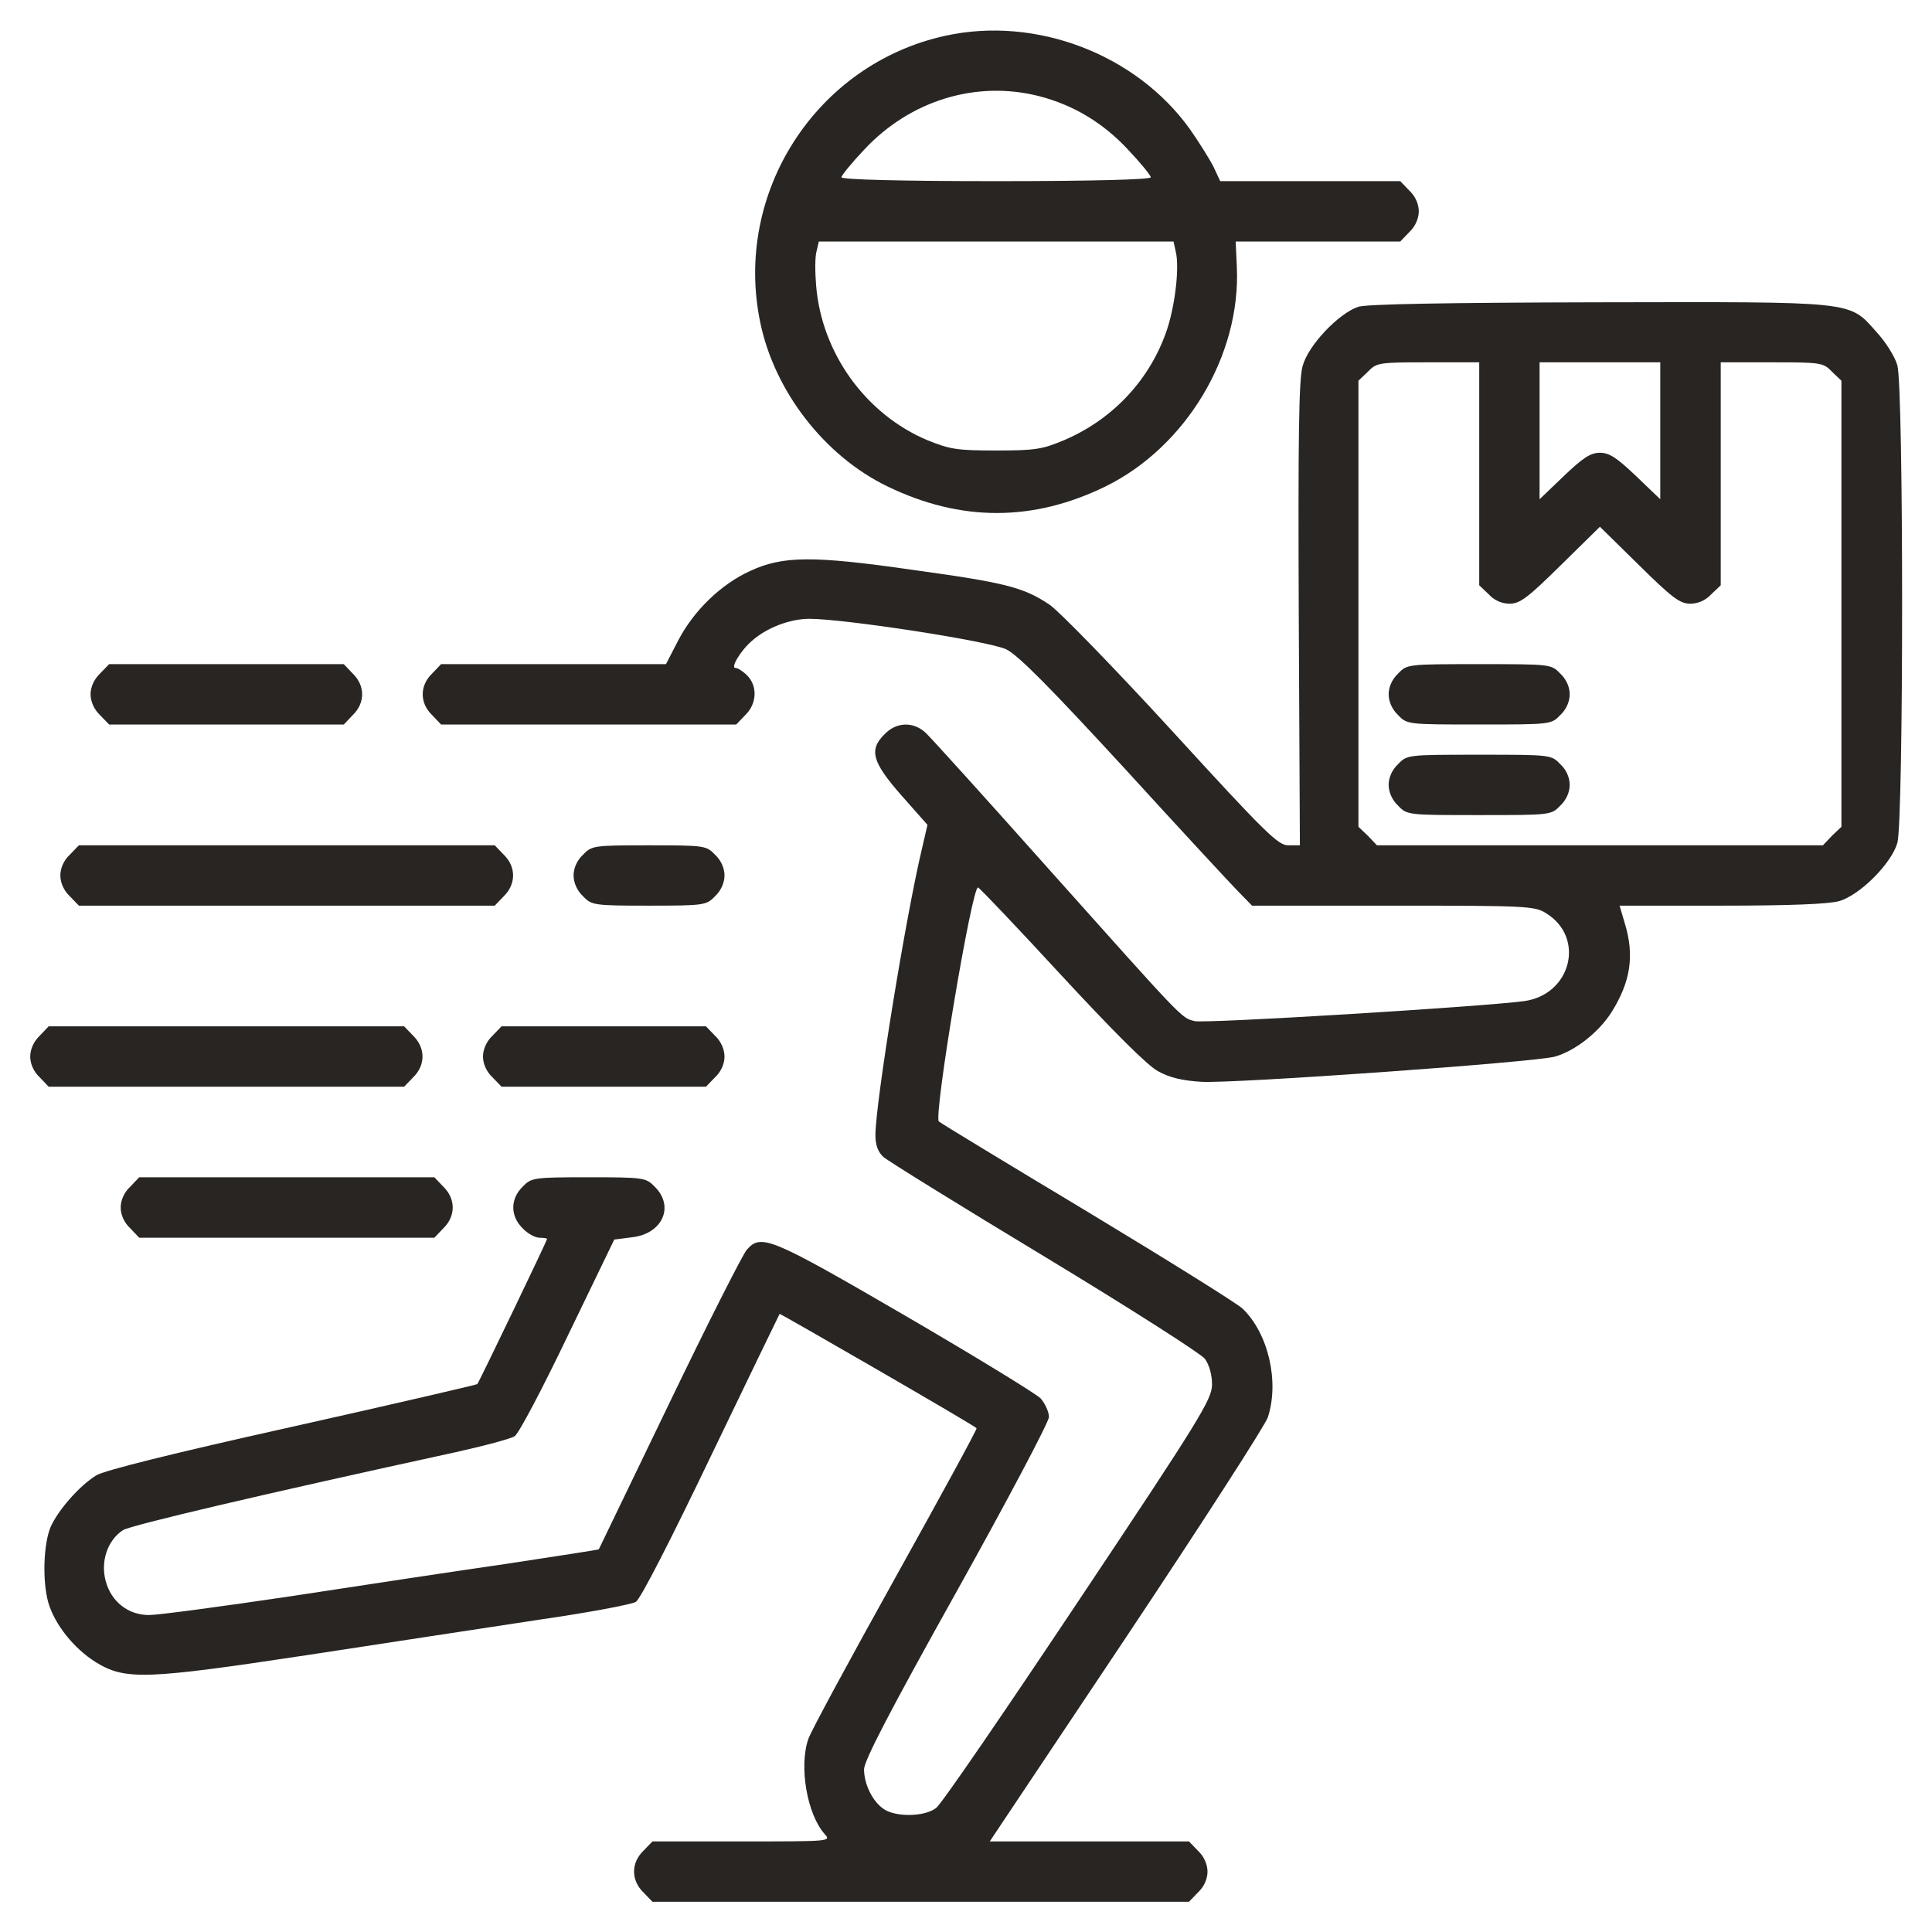 <svg width="17" height="17" viewBox="0 0 17 17" fill="none" xmlns="http://www.w3.org/2000/svg">
<g clip-path="url(#clip0_218_2334)">
<g clip-path="url(#clip1_218_2334)">
<path d="M8.317 0.315C7.181 0.564 6.451 1.697 6.69 2.839C6.816 3.446 7.258 4.014 7.809 4.28C8.453 4.592 9.09 4.592 9.728 4.28C10.438 3.931 10.92 3.124 10.883 2.347L10.873 2.125H11.597H12.321L12.401 2.042C12.454 1.992 12.484 1.922 12.484 1.859C12.484 1.796 12.454 1.727 12.401 1.677L12.321 1.594H11.528H10.737L10.678 1.468C10.644 1.401 10.551 1.252 10.472 1.139C10 0.478 9.117 0.139 8.317 0.315ZM9.147 0.847C9.449 0.926 9.708 1.082 9.927 1.318C10.037 1.434 10.126 1.544 10.126 1.56C10.126 1.58 9.615 1.594 8.765 1.594C7.915 1.594 7.404 1.58 7.404 1.56C7.404 1.544 7.493 1.434 7.603 1.318C8.008 0.883 8.592 0.704 9.147 0.847ZM10.345 2.211C10.382 2.357 10.336 2.726 10.253 2.945C10.097 3.367 9.774 3.699 9.359 3.875C9.17 3.954 9.107 3.964 8.765 3.964C8.423 3.964 8.36 3.954 8.164 3.875C7.616 3.646 7.228 3.104 7.181 2.51C7.171 2.391 7.171 2.258 7.185 2.211L7.205 2.125H8.765H10.326L10.345 2.211Z" fill="#282522"/>
<path d="M11.953 2.699C11.78 2.756 11.511 3.038 11.462 3.221C11.428 3.334 11.422 3.865 11.428 5.405L11.438 7.438H11.335C11.246 7.438 11.136 7.331 10.313 6.431C9.805 5.877 9.32 5.379 9.237 5.322C9.005 5.166 8.845 5.127 8.028 5.014C7.152 4.888 6.886 4.891 6.601 5.024C6.345 5.14 6.106 5.372 5.97 5.631L5.86 5.844H4.871H3.881L3.802 5.927C3.692 6.033 3.692 6.186 3.802 6.292L3.881 6.375H5.18H6.478L6.558 6.292C6.661 6.192 6.667 6.036 6.574 5.943C6.538 5.907 6.491 5.877 6.471 5.877C6.425 5.877 6.521 5.718 6.621 5.635C6.75 5.522 6.953 5.445 7.122 5.445C7.428 5.445 8.706 5.641 8.855 5.714C8.958 5.764 9.237 6.046 9.885 6.75C10.373 7.285 10.828 7.776 10.894 7.843L11.017 7.969H12.255C13.427 7.969 13.504 7.972 13.603 8.035C13.952 8.248 13.826 8.752 13.411 8.809C13.039 8.859 10.598 9.008 10.512 8.985C10.393 8.955 10.426 8.988 9.204 7.62C8.666 7.016 8.191 6.491 8.145 6.448C8.038 6.348 7.889 6.352 7.786 6.458C7.643 6.597 7.673 6.704 7.932 6.999L8.161 7.258L8.115 7.457C7.969 8.065 7.703 9.709 7.703 9.988C7.703 10.077 7.726 10.137 7.773 10.18C7.809 10.213 8.447 10.608 9.191 11.057C9.948 11.515 10.565 11.91 10.602 11.956C10.642 12.013 10.665 12.099 10.665 12.185C10.662 12.315 10.562 12.481 9.489 14.088C8.845 15.054 8.284 15.874 8.238 15.908C8.138 15.987 7.882 15.991 7.776 15.918C7.677 15.851 7.603 15.698 7.603 15.569C7.603 15.493 7.829 15.058 8.417 14.005C8.865 13.202 9.23 12.511 9.23 12.468C9.23 12.425 9.197 12.352 9.157 12.305C9.114 12.262 8.576 11.933 7.962 11.575C6.773 10.884 6.697 10.854 6.571 10.997C6.534 11.04 6.226 11.648 5.887 12.352C5.548 13.056 5.269 13.633 5.269 13.633C5.266 13.636 4.904 13.693 4.466 13.759C4.027 13.822 3.171 13.952 2.563 14.045C1.956 14.135 1.394 14.211 1.311 14.211C1.129 14.211 0.979 14.095 0.93 13.912C0.883 13.739 0.946 13.553 1.082 13.464C1.149 13.421 2.324 13.145 4.001 12.78C4.257 12.723 4.496 12.66 4.529 12.637C4.565 12.614 4.775 12.215 4.997 11.751L5.405 10.907L5.561 10.887C5.83 10.857 5.937 10.615 5.761 10.442C5.684 10.363 5.668 10.359 5.18 10.359C4.692 10.359 4.675 10.363 4.599 10.442C4.489 10.549 4.489 10.701 4.599 10.808C4.642 10.854 4.708 10.891 4.748 10.891C4.785 10.891 4.814 10.897 4.814 10.901C4.814 10.917 4.213 12.166 4.2 12.179C4.194 12.185 3.463 12.355 2.573 12.554C1.524 12.787 0.916 12.939 0.847 12.982C0.697 13.075 0.511 13.288 0.445 13.437C0.382 13.59 0.372 13.912 0.425 14.101C0.481 14.294 0.651 14.506 0.843 14.626C1.102 14.785 1.278 14.779 2.706 14.563C3.383 14.46 4.293 14.32 4.731 14.254C5.17 14.191 5.558 14.118 5.595 14.095C5.635 14.072 5.907 13.54 6.255 12.813C6.584 12.129 6.856 11.568 6.86 11.561C6.863 11.555 8.566 12.537 8.593 12.567C8.6 12.574 8.277 13.165 7.876 13.886C7.477 14.603 7.132 15.24 7.112 15.303C7.029 15.546 7.102 15.967 7.258 16.14C7.315 16.203 7.298 16.203 6.528 16.203H5.741L5.661 16.286C5.552 16.392 5.552 16.545 5.661 16.651L5.741 16.734H8.102H10.462L10.542 16.651C10.595 16.602 10.625 16.532 10.625 16.469C10.625 16.406 10.595 16.336 10.542 16.286L10.462 16.203H9.586H8.709L9.911 14.403C10.572 13.411 11.133 12.541 11.156 12.471C11.259 12.156 11.159 11.731 10.934 11.515C10.884 11.468 10.266 11.083 9.562 10.658C8.859 10.236 8.274 9.881 8.261 9.868C8.214 9.815 8.553 7.793 8.606 7.809C8.623 7.816 8.955 8.165 9.34 8.583C9.795 9.074 10.097 9.377 10.19 9.426C10.293 9.483 10.406 9.509 10.572 9.519C10.851 9.536 13.51 9.347 13.683 9.297C13.859 9.247 14.068 9.084 14.181 8.905C14.347 8.639 14.384 8.41 14.297 8.125L14.251 7.969H15.147C15.755 7.969 16.09 7.955 16.183 7.929C16.366 7.876 16.641 7.6 16.695 7.418C16.751 7.225 16.751 3.403 16.695 3.214C16.675 3.141 16.592 3.008 16.512 2.922C16.266 2.646 16.346 2.656 14.065 2.66C12.71 2.663 12.033 2.676 11.953 2.699ZM13.016 4.167V5.15L13.099 5.229C13.148 5.283 13.215 5.312 13.284 5.312C13.374 5.312 13.444 5.259 13.733 4.974L14.078 4.635L14.423 4.974C14.712 5.259 14.782 5.312 14.872 5.312C14.941 5.312 15.008 5.283 15.058 5.229L15.141 5.15V4.167V3.188H15.589C16.024 3.188 16.044 3.191 16.12 3.271L16.203 3.35V5.312V7.275L16.12 7.354L16.04 7.438H14.078H12.116L12.036 7.354L11.953 7.275V5.312V3.35L12.036 3.271C12.113 3.191 12.132 3.188 12.567 3.188H13.016V4.167ZM14.609 3.792V4.393L14.397 4.19C14.227 4.028 14.161 3.984 14.078 3.984C13.995 3.984 13.929 4.028 13.759 4.19L13.547 4.393V3.792V3.188H14.078H14.609V3.792Z" fill="#282522"/>
<path d="M12.302 5.927C12.249 5.977 12.219 6.046 12.219 6.109C12.219 6.172 12.249 6.242 12.302 6.292C12.381 6.375 12.388 6.375 13.016 6.375C13.643 6.375 13.65 6.375 13.729 6.292C13.783 6.242 13.812 6.172 13.812 6.109C13.812 6.046 13.783 5.977 13.729 5.927C13.65 5.844 13.643 5.844 13.016 5.844C12.388 5.844 12.381 5.844 12.302 5.927Z" fill="#282522"/>
<path d="M12.302 6.724C12.249 6.773 12.219 6.843 12.219 6.906C12.219 6.969 12.249 7.039 12.302 7.089C12.381 7.172 12.388 7.172 13.016 7.172C13.643 7.172 13.65 7.172 13.729 7.089C13.783 7.039 13.812 6.969 13.812 6.906C13.812 6.843 13.783 6.773 13.729 6.724C13.65 6.641 13.643 6.641 13.016 6.641C12.388 6.641 12.381 6.641 12.302 6.724Z" fill="#282522"/>
<path d="M0.88 5.927C0.827 5.977 0.797 6.046 0.797 6.109C0.797 6.172 0.827 6.242 0.88 6.292L0.96 6.375H1.992H3.025L3.104 6.292C3.214 6.186 3.214 6.033 3.104 5.927L3.025 5.844H1.992H0.96L0.88 5.927Z" fill="#282522"/>
<path d="M0.614 7.521C0.561 7.57 0.531 7.64 0.531 7.703C0.531 7.766 0.561 7.836 0.614 7.886L0.694 7.969H2.523H4.353L4.433 7.886C4.542 7.779 4.542 7.627 4.433 7.521L4.353 7.438H2.523H0.694L0.614 7.521Z" fill="#282522"/>
<path d="M5.13 7.521C5.077 7.57 5.047 7.64 5.047 7.703C5.047 7.766 5.077 7.836 5.13 7.886C5.206 7.965 5.223 7.969 5.711 7.969C6.199 7.969 6.216 7.965 6.292 7.886C6.345 7.836 6.375 7.766 6.375 7.703C6.375 7.64 6.345 7.57 6.292 7.521C6.216 7.441 6.199 7.438 5.711 7.438C5.223 7.438 5.206 7.441 5.13 7.521Z" fill="#282522"/>
<path d="M0.349 9.114C0.296 9.164 0.266 9.234 0.266 9.297C0.266 9.36 0.296 9.43 0.349 9.479L0.428 9.562H1.992H3.556L3.636 9.479C3.745 9.373 3.745 9.221 3.636 9.114L3.556 9.031H1.992H0.428L0.349 9.114Z" fill="#282522"/>
<path d="M4.333 9.114C4.28 9.164 4.25 9.234 4.25 9.297C4.25 9.36 4.28 9.43 4.333 9.479L4.413 9.562H5.312H6.212L6.292 9.479C6.345 9.43 6.375 9.36 6.375 9.297C6.375 9.234 6.345 9.164 6.292 9.114L6.212 9.031H5.312H4.413L4.333 9.114Z" fill="#282522"/>
<path d="M1.146 10.442C1.092 10.492 1.062 10.562 1.062 10.625C1.062 10.688 1.092 10.758 1.146 10.808L1.225 10.891H2.523H3.822L3.901 10.808C4.011 10.701 4.011 10.549 3.901 10.442L3.822 10.359H2.523H1.225L1.146 10.442Z" fill="#282522"/>
</g>
</g>
<defs>
<clipPath id="clip0_218_2334">
<rect width="17" height="17" fill="white"/>
</clipPath>
<clipPath id="clip1_218_2334">
<rect width="17" height="17" fill="white"/>
</clipPath>
</defs>
</svg>
